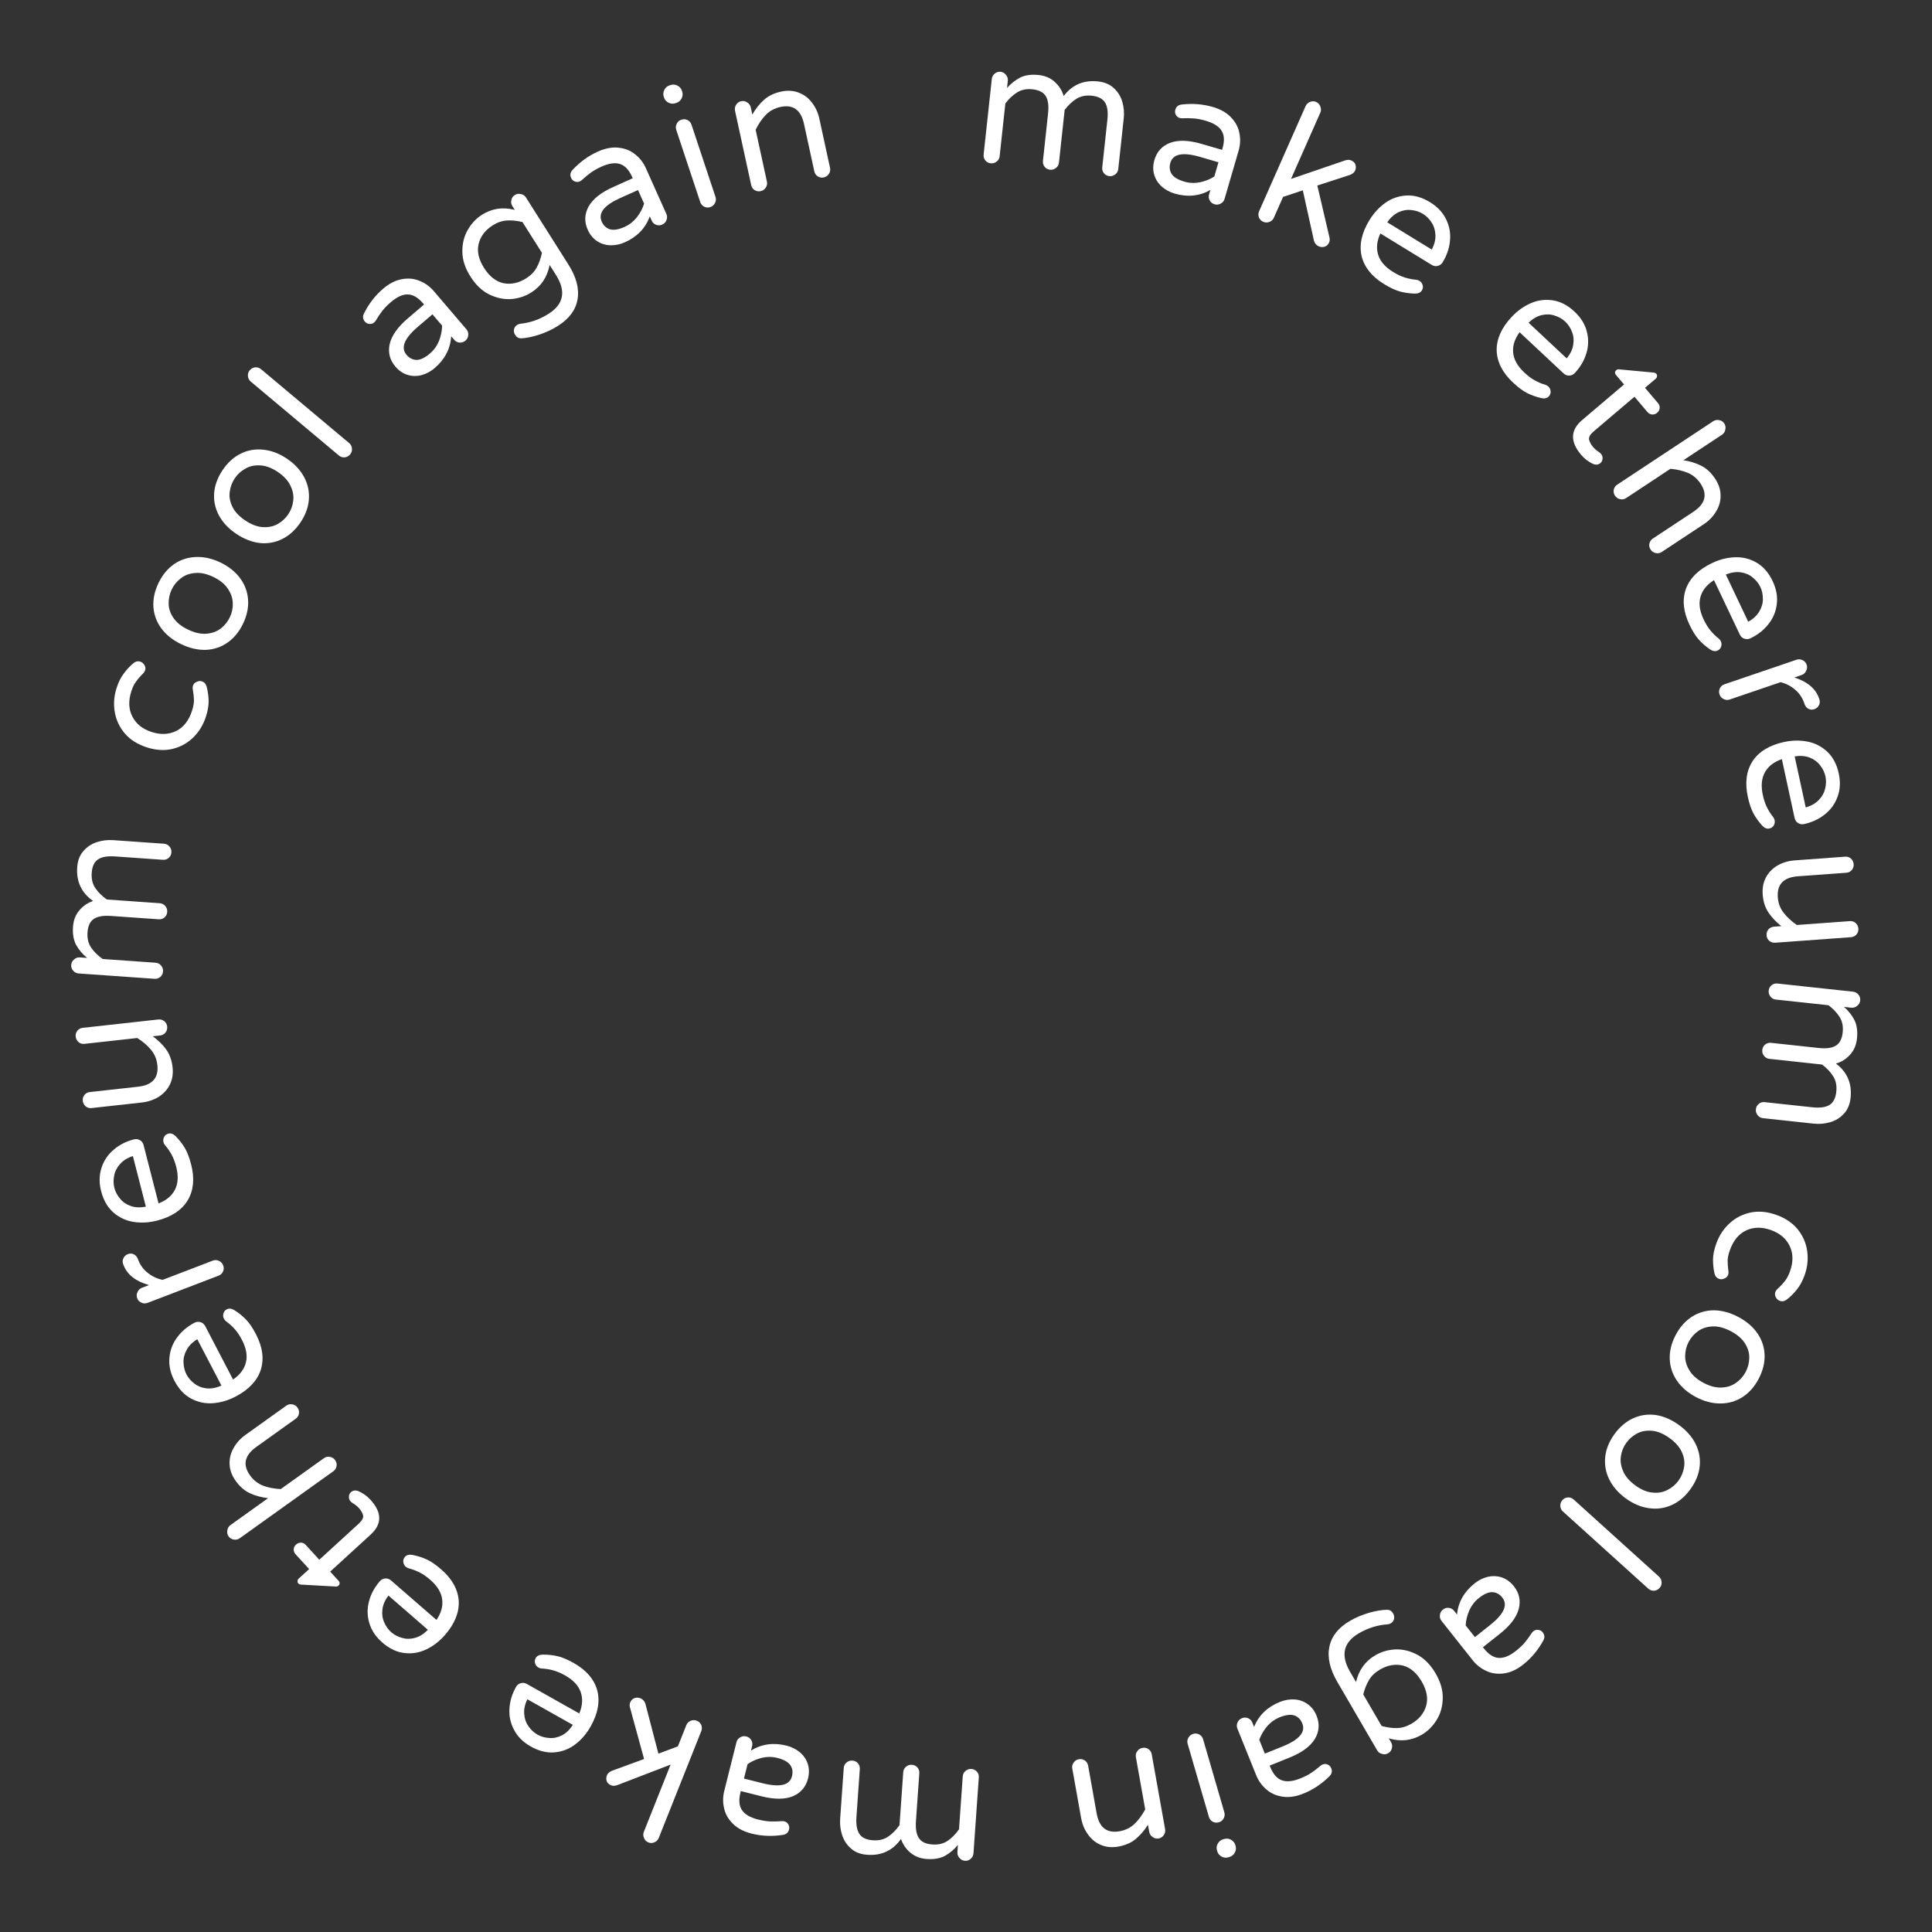 <svg width="300" height="300" viewBox="0 0 300 300" fill="none" xmlns="http://www.w3.org/2000/svg">
<rect x="0" y="0" width="300" height="300" fill="#333333" stroke="none"/>
<path d="M153.835 25.358C153.489 25.321 153.21 25.171 152.999 24.908C152.788 24.646 152.701 24.342 152.738 23.995L154.005 12.272C154.042 11.926 154.192 11.647 154.454 11.436C154.719 11.207 155.024 11.111 155.37 11.148C155.716 11.185 155.994 11.344 156.203 11.625C156.433 11.889 156.529 12.195 156.491 12.541L156.37 13.661C156.959 12.988 157.634 12.452 158.396 12.056C159.176 11.661 160.14 11.525 161.287 11.649C162.308 11.759 163.153 12.127 163.822 12.752C164.492 13.377 164.939 14.098 165.164 14.915C166.497 13.161 168.274 12.404 170.497 12.644C171.517 12.754 172.336 13.101 172.955 13.684C173.593 14.268 174.032 14.979 174.273 15.816C174.514 16.653 174.588 17.509 174.493 18.384L173.643 26.254C173.606 26.6 173.447 26.878 173.166 27.087C172.904 27.298 172.6 27.385 172.253 27.348C171.907 27.31 171.629 27.16 171.417 26.898C171.206 26.636 171.119 26.331 171.157 25.985L171.954 18.607C172.082 17.423 171.965 16.535 171.605 15.943C171.247 15.333 170.558 14.973 169.538 14.863C168.609 14.762 167.808 14.925 167.136 15.349C166.483 15.758 165.878 16.329 165.32 17.061L164.434 25.259C164.397 25.605 164.238 25.883 163.957 26.092C163.695 26.303 163.39 26.39 163.044 26.353C162.698 26.316 162.419 26.166 162.208 25.903C161.997 25.641 161.91 25.336 161.947 24.99L162.744 17.612C162.872 16.428 162.756 15.54 162.396 14.948C162.038 14.338 161.349 13.978 160.329 13.868C159.4 13.767 158.599 13.93 157.926 14.355C157.274 14.763 156.669 15.334 156.111 16.066L155.225 24.264C155.188 24.61 155.029 24.888 154.748 25.097C154.486 25.308 154.181 25.395 153.835 25.358Z" fill="white"/>
<path d="M182.403 30.059C181.629 29.833 180.954 29.465 180.378 28.953C179.819 28.447 179.433 27.838 179.221 27.127C179.013 26.399 179.024 25.639 179.255 24.847C179.634 23.545 180.447 22.656 181.693 22.179C182.956 21.707 184.582 21.761 186.57 22.34L189.763 23.27L189.824 23.059C190.163 21.898 190.116 20.978 189.684 20.299C189.27 19.625 188.455 19.111 187.242 18.757C186.573 18.562 185.96 18.441 185.401 18.393C184.86 18.349 184.242 18.341 183.547 18.368C183.396 18.362 183.277 18.346 183.189 18.321C182.925 18.244 182.725 18.081 182.587 17.831C182.45 17.581 182.423 17.315 182.505 17.034C182.643 16.558 182.969 16.291 183.483 16.231C185.163 16.033 186.777 16.16 188.325 16.61C189.539 16.964 190.487 17.508 191.171 18.241C191.872 18.98 192.3 19.801 192.457 20.706C192.636 21.598 192.592 22.501 192.326 23.416L190.15 30.884C190.053 31.218 189.848 31.464 189.535 31.621C189.239 31.783 188.925 31.815 188.59 31.718C188.256 31.62 188.008 31.424 187.846 31.129C187.684 30.833 187.651 30.519 187.749 30.184L187.949 29.498C186.257 30.456 184.409 30.643 182.403 30.059ZM183.916 28.209C184.69 28.434 185.491 28.467 186.32 28.308C187.154 28.131 187.899 27.833 188.556 27.413L189.202 25.197L186.325 24.359C183.669 23.585 182.138 23.893 181.733 25.283C181.549 25.916 181.611 26.488 181.921 26.998C182.248 27.513 182.913 27.917 183.916 28.209Z" fill="white"/>
<path d="M196.144 34.435C195.826 34.294 195.606 34.067 195.484 33.752C195.363 33.438 195.372 33.122 195.513 32.803L202.728 16.489C202.869 16.171 203.096 15.951 203.41 15.829C203.732 15.691 204.052 15.692 204.37 15.833C204.689 15.974 204.905 16.21 205.019 16.541C205.157 16.863 205.156 17.183 205.015 17.501L200.469 27.782L208.897 24.898C209.245 24.791 209.544 24.793 209.796 24.904C210.181 25.075 210.409 25.306 210.481 25.598C210.569 25.897 210.546 26.198 210.413 26.5C210.287 26.785 210.018 27.006 209.607 27.165L204.553 28.807L206.435 36.852C206.507 37.144 206.49 37.408 206.387 37.642C206.238 37.977 206.011 38.197 205.704 38.302C205.397 38.407 205.076 38.385 204.741 38.237C204.573 38.163 204.424 38.047 204.294 37.889C204.163 37.731 204.073 37.551 204.022 37.348L202.3 29.554L199.235 30.572L197.801 33.815C197.66 34.134 197.424 34.35 197.093 34.464C196.779 34.585 196.462 34.576 196.144 34.435Z" fill="white"/>
<path d="M214.912 44.109C213.006 42.941 211.844 41.488 211.427 39.749C211.035 38.004 211.442 36.148 212.648 34.179C213.327 33.07 214.158 32.171 215.138 31.482C216.119 30.794 217.208 30.419 218.406 30.358C219.604 30.296 220.82 30.644 222.054 31.4C223.211 32.109 224.043 32.995 224.552 34.059C225.07 35.107 225.27 36.218 225.152 37.392C225.044 38.551 224.665 39.661 224.014 40.724C223.832 41.021 223.577 41.209 223.249 41.287C222.937 41.376 222.617 41.319 222.289 41.118L214.344 36.25C213.799 37.42 213.684 38.521 213.998 39.551C214.312 40.582 215.086 41.475 216.32 42.232C216.977 42.634 217.585 42.921 218.146 43.092C218.723 43.274 219.317 43.391 219.93 43.444C220.093 43.458 220.253 43.513 220.409 43.608C220.659 43.762 220.825 43.981 220.907 44.268C220.989 44.555 220.949 44.831 220.786 45.097C220.576 45.441 220.195 45.605 219.646 45.591C218.826 45.561 218.066 45.45 217.367 45.258C216.668 45.066 215.85 44.683 214.912 44.109ZM222.321 38.752C222.743 37.958 222.932 37.193 222.889 36.457C222.861 35.73 222.661 35.092 222.289 34.542C221.927 33.976 221.48 33.53 220.949 33.205C220.418 32.879 219.818 32.684 219.149 32.618C218.49 32.536 217.83 32.648 217.17 32.953C216.511 33.258 215.923 33.779 215.407 34.516L222.321 38.752Z" fill="white"/>
<path d="M234.941 59.405C233.308 57.877 232.463 56.22 232.403 54.433C232.37 52.645 233.142 50.908 234.72 49.222C235.609 48.272 236.603 47.559 237.702 47.081C238.801 46.604 239.943 46.456 241.129 46.637C242.315 46.819 243.436 47.404 244.493 48.393C245.483 49.319 246.12 50.355 246.405 51.499C246.701 52.63 246.674 53.759 246.322 54.885C245.983 55.999 245.388 57.01 244.537 57.92C244.299 58.174 244.011 58.307 243.675 58.318C243.351 58.342 243.049 58.222 242.768 57.959L235.965 51.592C235.196 52.629 234.861 53.684 234.961 54.756C235.062 55.829 235.641 56.86 236.697 57.849C237.259 58.375 237.798 58.779 238.313 59.06C238.841 59.353 239.4 59.587 239.989 59.762C240.146 59.809 240.291 59.895 240.425 60.02C240.639 60.221 240.758 60.469 240.781 60.767C240.803 61.064 240.708 61.327 240.496 61.554C240.22 61.849 239.815 61.933 239.279 61.808C238.482 61.614 237.76 61.353 237.114 61.025C236.468 60.696 235.743 60.156 234.941 59.405ZM243.275 55.648C243.848 54.955 244.188 54.243 244.293 53.514C244.412 52.797 244.345 52.131 244.091 51.517C243.85 50.89 243.502 50.364 243.047 49.938C242.592 49.512 242.044 49.2 241.402 49.001C240.773 48.788 240.104 48.765 239.397 48.931C238.689 49.097 238.008 49.489 237.355 50.107L243.275 55.648Z" fill="white"/>
<path d="M245.518 70.622C243.786 68.582 243.843 66.78 245.687 65.214L252.182 59.7L250.919 58.212C250.824 58.101 250.776 57.973 250.775 57.83C250.8 57.689 250.868 57.571 250.98 57.476C251.119 57.358 251.291 57.32 251.496 57.362L256.702 57.846C256.934 57.865 257.098 57.931 257.193 58.042C257.288 58.154 257.323 58.281 257.298 58.422C257.286 58.577 257.223 58.701 257.112 58.796L255.435 60.219L257.446 62.587C257.647 62.825 257.736 63.085 257.713 63.37C257.69 63.654 257.56 63.897 257.322 64.098C257.099 64.288 256.838 64.377 256.54 64.366C256.256 64.342 256.013 64.212 255.811 63.975L253.801 61.607L247.473 66.979C246.928 67.441 246.686 67.864 246.746 68.245C246.831 68.629 247.04 69.017 247.372 69.408C247.609 69.688 247.888 69.931 248.209 70.14C248.271 70.184 248.332 70.228 248.393 70.272C248.467 70.33 248.545 70.407 248.628 70.505C248.794 70.701 248.865 70.941 248.842 71.225C248.833 71.497 248.723 71.722 248.514 71.9C248.193 72.173 247.812 72.22 247.371 72.041C246.657 71.709 246.04 71.236 245.518 70.622Z" fill="white"/>
<path d="M250.773 76.97C250.581 76.68 250.519 76.369 250.586 76.039C250.653 75.709 250.832 75.448 251.123 75.256L266.005 65.421C266.295 65.229 266.606 65.167 266.936 65.234C267.281 65.292 267.55 65.466 267.742 65.756C267.934 66.046 267.988 66.362 267.906 66.702C267.848 67.047 267.674 67.316 267.384 67.508L261.399 71.463C262.425 71.62 263.351 71.908 264.178 72.328C265.005 72.748 265.721 73.417 266.327 74.334C266.883 75.175 267.164 76.032 267.171 76.906C267.188 77.796 266.958 78.629 266.482 79.404C266.017 80.195 265.371 80.863 264.545 81.409L258.033 85.713C257.743 85.905 257.427 85.959 257.087 85.877C256.757 85.809 256.496 85.63 256.304 85.34C256.112 85.049 256.05 84.739 256.117 84.409C256.185 84.079 256.364 83.818 256.654 83.626L262.937 79.474C264.802 78.241 265.179 76.784 264.068 75.103C263.563 74.338 262.909 73.782 262.108 73.433C261.316 73.099 260.407 72.887 259.381 72.797L252.502 77.343C252.211 77.535 251.896 77.59 251.556 77.507C251.226 77.439 250.965 77.26 250.773 76.97Z" fill="white"/>
<path d="M262.33 96.978C261.372 94.959 261.194 93.106 261.794 91.422C262.419 89.747 263.775 88.415 265.861 87.425C267.037 86.868 268.223 86.569 269.421 86.528C270.618 86.488 271.735 86.769 272.772 87.373C273.809 87.976 274.637 88.932 275.257 90.24C275.838 91.465 276.051 92.662 275.895 93.831C275.756 94.992 275.317 96.032 274.576 96.951C273.852 97.862 272.927 98.585 271.802 99.118C271.487 99.268 271.171 99.286 270.854 99.172C270.544 99.076 270.307 98.854 270.142 98.506L266.15 90.087C265.054 90.769 264.356 91.627 264.055 92.662C263.755 93.697 263.915 94.868 264.535 96.176C264.865 96.871 265.218 97.444 265.594 97.895C265.977 98.362 266.411 98.785 266.895 99.164C267.024 99.265 267.128 99.398 267.206 99.564C267.332 99.829 267.351 100.104 267.263 100.389C267.175 100.674 266.99 100.883 266.709 101.016C266.345 101.189 265.936 101.119 265.484 100.806C264.813 100.333 264.238 99.826 263.757 99.283C263.277 98.74 262.801 97.972 262.33 96.978ZM271.462 96.542C272.25 96.108 272.826 95.57 273.192 94.93C273.566 94.307 273.747 93.663 273.737 92.999C273.742 92.327 273.612 91.71 273.345 91.147C273.078 90.584 272.682 90.092 272.158 89.671C271.651 89.243 271.038 88.976 270.319 88.871C269.6 88.766 268.823 88.88 267.988 89.216L271.462 96.542Z" fill="white"/>
<path d="M267.006 107.824C266.894 107.495 266.912 107.179 267.061 106.876C267.209 106.574 267.448 106.367 267.778 106.254L278.939 102.451C279.269 102.338 279.585 102.357 279.887 102.505C280.207 102.648 280.423 102.884 280.535 103.214C280.647 103.543 280.62 103.862 280.454 104.17C280.312 104.49 280.075 104.706 279.746 104.818L278.627 105.199C280.671 105.858 281.951 106.942 282.465 108.451L282.509 108.581C282.621 108.91 282.6 109.218 282.446 109.503C282.297 109.805 282.058 110.012 281.728 110.124C281.399 110.237 281.092 110.216 280.807 110.061C280.522 109.907 280.32 109.656 280.202 109.309L280.158 109.179C279.874 108.346 279.406 107.654 278.753 107.102C278.118 106.544 277.365 106.152 276.494 105.927L268.585 108.622C268.255 108.734 267.936 108.707 267.628 108.541C267.326 108.393 267.119 108.154 267.006 107.824Z" fill="white"/>
<path d="M271.399 123.722C270.926 121.537 271.174 119.693 272.142 118.19C273.131 116.701 274.755 115.712 277.011 115.223C278.283 114.947 279.506 114.926 280.681 115.159C281.857 115.392 282.881 115.92 283.753 116.744C284.625 117.567 285.214 118.686 285.52 120.101C285.808 121.426 285.742 122.64 285.325 123.743C284.926 124.842 284.261 125.755 283.331 126.481C282.419 127.204 281.354 127.697 280.136 127.961C279.796 128.034 279.484 127.98 279.201 127.798C278.921 127.633 278.741 127.363 278.659 126.987L276.687 117.88C275.464 118.295 274.589 118.972 274.061 119.911C273.534 120.851 273.423 122.028 273.729 123.443C273.892 124.195 274.106 124.833 274.369 125.357C274.636 125.899 274.963 126.41 275.348 126.889C275.45 127.016 275.521 127.17 275.56 127.349C275.622 127.635 275.578 127.907 275.427 128.165C275.277 128.423 275.049 128.584 274.745 128.65C274.351 128.736 273.969 128.575 273.6 128.167C273.054 127.554 272.61 126.929 272.265 126.291C271.921 125.653 271.632 124.797 271.399 123.722ZM280.391 125.374C281.257 125.13 281.941 124.739 282.443 124.199C282.948 123.677 283.271 123.091 283.412 122.442C283.571 121.789 283.584 121.158 283.452 120.549C283.32 119.94 283.047 119.371 282.632 118.842C282.236 118.31 281.699 117.91 281.023 117.644C280.347 117.378 279.564 117.313 278.675 117.45L280.391 125.374Z" fill="white"/>
<path d="M273.71 138.894C273.637 137.889 273.81 136.994 274.23 136.21C274.652 135.444 275.26 134.831 276.053 134.368C276.847 133.925 277.738 133.667 278.725 133.595L286.51 133.026C286.857 133.001 287.158 133.098 287.413 133.318C287.669 133.557 287.81 133.85 287.835 134.197C287.861 134.544 287.763 134.845 287.543 135.1C287.323 135.355 287.039 135.495 286.692 135.521L279.181 136.069C276.951 136.232 275.91 137.319 276.057 139.329C276.123 140.243 276.42 141.038 276.948 141.716C277.476 142.413 278.166 143.051 279.017 143.632L287.241 143.032C287.588 143.006 287.889 143.104 288.144 143.324C288.4 143.562 288.541 143.855 288.566 144.203C288.592 144.55 288.494 144.851 288.274 145.106C288.054 145.361 287.77 145.501 287.423 145.526L275.663 146.385C275.315 146.411 275.005 146.314 274.732 146.095C274.477 145.875 274.337 145.591 274.312 145.244C274.286 144.896 274.383 144.586 274.602 144.313C274.84 144.057 275.133 143.916 275.48 143.891L276.604 143.809C275.786 143.17 275.119 142.466 274.604 141.695C274.088 140.924 273.79 139.99 273.71 138.894Z" fill="white"/>
<path d="M274.642 153.819C274.679 153.473 274.829 153.194 275.092 152.983C275.354 152.771 275.658 152.684 276.004 152.722L287.728 153.987C288.074 154.025 288.353 154.175 288.564 154.437C288.793 154.701 288.889 155.007 288.852 155.353C288.815 155.699 288.656 155.977 288.375 156.186C288.111 156.416 287.805 156.512 287.459 156.474L286.339 156.353C287.013 156.942 287.548 157.617 287.945 158.379C288.34 159.159 288.475 160.123 288.351 161.27C288.241 162.291 287.874 163.135 287.248 163.805C286.623 164.475 285.902 164.922 285.085 165.147C286.84 166.48 287.597 168.257 287.357 170.48C287.247 171.5 286.901 172.319 286.318 172.938C285.733 173.576 285.022 174.015 284.185 174.256C283.348 174.498 282.492 174.571 281.618 174.477L273.747 173.627C273.401 173.59 273.124 173.431 272.914 173.15C272.703 172.888 272.616 172.583 272.653 172.237C272.691 171.891 272.841 171.612 273.103 171.401C273.366 171.19 273.67 171.103 274.016 171.14L281.394 171.937C282.578 172.065 283.466 171.949 284.058 171.589C284.668 171.231 285.028 170.541 285.138 169.521C285.239 168.592 285.076 167.791 284.651 167.119C284.243 166.466 283.672 165.861 282.94 165.303L274.742 164.418C274.396 164.38 274.118 164.221 273.909 163.941C273.697 163.678 273.61 163.374 273.648 163.028C273.685 162.682 273.835 162.403 274.097 162.192C274.36 161.981 274.664 161.894 275.01 161.931L282.389 162.728C283.573 162.855 284.461 162.739 285.052 162.379C285.662 162.021 286.023 161.332 286.133 160.312C286.233 159.383 286.071 158.582 285.646 157.91C285.237 157.257 284.666 156.652 283.934 156.094L275.736 155.209C275.39 155.171 275.112 155.012 274.903 154.732C274.692 154.469 274.605 154.165 274.642 153.819Z" fill="white"/>
<path d="M266.51 193.079C266.959 191.838 267.649 190.792 268.581 189.941C269.513 189.089 270.611 188.532 271.875 188.269C273.134 188.022 274.461 188.152 275.856 188.657C277.252 189.162 278.354 189.912 279.164 190.907C279.967 191.918 280.454 193.049 280.625 194.3C280.796 195.551 280.657 196.796 280.208 198.037C279.877 198.95 279.473 199.69 278.995 200.258C278.527 200.849 278.01 201.363 277.442 201.8C277.094 202.064 276.73 202.127 276.351 201.99C276.092 201.896 275.888 201.706 275.739 201.418C275.601 201.154 275.579 200.892 275.672 200.634C275.741 200.444 275.861 200.273 276.033 200.121C276.532 199.659 276.916 199.242 277.187 198.873C277.468 198.526 277.718 198.051 277.936 197.448C278.472 195.967 278.462 194.648 277.907 193.492C277.368 192.342 276.401 191.514 275.005 191.009C273.609 190.504 272.328 190.518 271.161 191.05C270.011 191.589 269.168 192.599 268.632 194.081C268.413 194.684 268.293 195.205 268.27 195.645C268.258 196.109 268.296 196.678 268.383 197.352C268.418 197.579 268.401 197.787 268.332 197.977C268.239 198.235 268.046 198.419 267.753 198.527C267.471 198.659 267.201 198.678 266.943 198.585C266.564 198.448 266.325 198.166 266.225 197.741C266.069 197.041 265.992 196.312 265.994 195.552C266.007 194.817 266.179 193.992 266.51 193.079Z" fill="white"/>
<path d="M260.19 207.321C260.848 206.072 261.692 205.119 262.722 204.46C263.752 203.802 264.891 203.469 266.137 203.463C267.39 203.481 268.649 203.823 269.914 204.489C271.179 205.155 272.165 205.996 272.873 207.01C273.589 208.05 273.967 209.181 274.006 210.403C274.046 211.625 273.737 212.861 273.08 214.109C272.431 215.341 271.591 216.287 270.561 216.945C269.531 217.604 268.384 217.932 267.122 217.93C265.876 217.936 264.621 217.607 263.356 216.941C262.092 216.275 261.101 215.422 260.386 214.382C259.686 213.351 259.317 212.224 259.277 211.002C259.237 209.78 259.542 208.553 260.19 207.321ZM262.209 208.384C261.859 209.049 261.68 209.762 261.672 210.524C261.656 211.302 261.877 212.061 262.337 212.8C262.788 213.556 263.525 214.202 264.546 214.74C265.551 215.27 266.493 215.507 267.371 215.452C268.241 215.413 268.984 215.162 269.6 214.699C270.224 214.262 270.711 213.711 271.061 213.046C271.42 212.365 271.607 211.635 271.624 210.857C271.648 210.103 271.43 209.357 270.97 208.618C270.51 207.879 269.778 207.244 268.773 206.715C267.751 206.177 266.806 205.928 265.936 205.967C265.066 206.006 264.32 206.244 263.696 206.682C263.063 207.135 262.568 207.703 262.209 208.384Z" fill="white"/>
<path d="M250.7 222.683C251.531 221.543 252.505 220.722 253.62 220.22C254.734 219.718 255.909 219.554 257.143 219.728C258.38 219.928 259.577 220.449 260.731 221.291C261.886 222.134 262.74 223.108 263.293 224.215C263.851 225.347 264.061 226.521 263.923 227.736C263.785 228.951 263.3 230.129 262.469 231.268C261.648 232.394 260.68 233.207 259.566 233.709C258.451 234.212 257.269 234.37 256.02 234.185C254.787 234.011 253.592 233.503 252.438 232.661C251.283 231.818 250.427 230.831 249.869 229.698C249.327 228.577 249.124 227.408 249.262 226.193C249.4 224.978 249.879 223.808 250.7 222.683ZM252.543 224.028C252.1 224.635 251.82 225.315 251.701 226.068C251.572 226.835 251.682 227.618 252.029 228.416C252.366 229.229 253.001 229.976 253.934 230.656C254.852 231.326 255.749 231.697 256.626 231.769C257.492 231.857 258.264 231.716 258.94 231.348C259.621 231.006 260.183 230.531 260.626 229.924C261.079 229.302 261.371 228.608 261.5 227.84C261.633 227.098 261.526 226.328 261.178 225.53C260.83 224.731 260.197 223.998 259.279 223.328C258.347 222.648 257.447 222.264 256.581 222.176C255.715 222.089 254.942 222.217 254.261 222.559C253.569 222.916 252.997 223.406 252.543 224.028Z" fill="white"/>
<path d="M242.614 232.934C242.848 232.676 243.132 232.538 243.469 232.521C243.805 232.504 244.103 232.612 244.361 232.846L257.595 244.807C257.853 245.04 257.991 245.325 258.008 245.662C258.038 246.011 257.937 246.314 257.704 246.572C257.458 246.844 257.167 246.989 256.83 247.006C256.494 247.023 256.19 246.908 255.918 246.663L242.684 234.701C242.426 234.468 242.294 234.176 242.289 233.826C242.272 233.49 242.381 233.192 242.614 232.934Z" fill="white"/>
<path d="M228.994 245.851C229.627 245.35 230.318 245.013 231.069 244.839C231.805 244.677 232.524 244.715 233.227 244.953C233.941 245.205 234.554 245.655 235.066 246.301C235.908 247.364 236.163 248.542 235.83 249.834C235.483 251.137 234.498 252.431 232.875 253.717L230.267 255.781L230.404 255.954C231.155 256.902 231.932 257.397 232.736 257.438C233.526 257.49 234.416 257.124 235.407 256.339C235.953 255.907 236.407 255.477 236.77 255.05C237.118 254.633 237.483 254.134 237.864 253.553C237.956 253.433 238.038 253.344 238.11 253.288C238.325 253.117 238.574 253.048 238.858 253.081C239.141 253.114 239.373 253.245 239.555 253.475C239.862 253.863 239.892 254.284 239.643 254.737C238.832 256.222 237.794 257.464 236.53 258.465C235.539 259.25 234.546 259.709 233.553 259.841C232.545 259.985 231.627 259.859 230.799 259.463C229.968 259.092 229.257 258.534 228.665 257.787L223.836 251.689C223.62 251.416 223.538 251.106 223.592 250.76C223.63 250.426 223.786 250.15 224.059 249.934C224.332 249.718 224.636 249.629 224.971 249.668C225.305 249.707 225.581 249.863 225.797 250.136L226.24 250.696C226.439 248.763 227.357 247.147 228.994 245.851ZM229.627 248.155C228.995 248.655 228.504 249.289 228.154 250.058C227.815 250.84 227.627 251.62 227.588 252.399L229.022 254.209L231.37 252.349C233.54 250.631 234.175 249.204 233.276 248.07C232.867 247.552 232.364 247.272 231.769 247.229C231.16 247.198 230.446 247.506 229.627 248.155Z" fill="white"/>
<path d="M209.617 251.69C210.535 251.155 211.531 250.735 212.603 250.428C213.676 250.122 214.615 249.968 215.419 249.966C215.806 249.974 216.11 250.168 216.331 250.549C216.478 250.802 216.525 251.082 216.47 251.39C216.391 251.69 216.217 251.919 215.948 252.076C215.821 252.149 215.66 252.201 215.465 252.229C213.911 252.328 212.429 252.788 211.02 253.608C208.597 255.019 208.136 257.014 209.639 259.596L210.565 261.187C210.989 259.329 211.993 257.939 213.577 257.018C214.511 256.474 215.555 256.173 216.709 256.116C217.857 256.084 218.983 256.362 220.088 256.949C221.202 257.551 222.146 258.517 222.92 259.848C223.695 261.178 224.064 262.468 224.028 263.719C224.002 264.985 223.687 266.101 223.084 267.067C222.473 268.059 221.701 268.826 220.767 269.37C219.183 270.292 217.479 270.478 215.654 269.929L215.999 270.523C216.174 270.824 216.219 271.137 216.133 271.463C216.056 271.804 215.867 272.063 215.566 272.238C215.265 272.413 214.948 272.45 214.613 272.348C214.271 272.271 214.013 272.082 213.838 271.781L207.657 261.163C206.496 259.167 206.084 257.35 206.424 255.711C206.763 254.072 207.827 252.731 209.617 251.69ZM214.273 259.252C213.529 259.685 212.963 260.226 212.578 260.875C212.192 261.523 211.895 262.269 211.685 263.111L214.534 268.005C215.37 268.239 216.165 268.349 216.919 268.334C217.674 268.319 218.423 268.094 219.168 267.661C220.355 266.97 221.117 266.039 221.453 264.868C221.783 263.722 221.551 262.468 220.759 261.106C219.966 259.744 218.985 258.915 217.817 258.62C216.642 258.35 215.461 258.561 214.273 259.252Z" fill="white"/>
<path d="M198.739 264.274C199.486 263.973 200.245 263.845 201.014 263.89C201.766 263.942 202.446 264.182 203.052 264.609C203.666 265.053 204.127 265.658 204.436 266.422C204.943 267.68 204.854 268.881 204.17 270.026C203.469 271.179 202.158 272.142 200.238 272.916L197.154 274.16L197.236 274.364C197.688 275.486 198.294 276.18 199.054 276.447C199.796 276.72 200.754 276.62 201.927 276.147C202.572 275.887 203.13 275.603 203.598 275.295C204.05 274.995 204.541 274.619 205.07 274.168C205.192 274.08 205.296 274.018 205.381 273.984C205.636 273.881 205.894 273.885 206.157 273.997C206.419 274.108 206.605 274.3 206.715 274.572C206.9 275.031 206.809 275.443 206.443 275.808C205.245 277.002 203.898 277.901 202.403 278.504C201.23 278.977 200.149 279.137 199.158 278.983C198.15 278.836 197.305 278.456 196.623 277.842C195.931 277.252 195.406 276.515 195.05 275.631L192.141 268.417C192.01 268.094 192.02 267.774 192.169 267.457C192.3 267.147 192.528 266.927 192.851 266.797C193.173 266.667 193.49 266.668 193.8 266.8C194.11 266.931 194.33 267.159 194.46 267.482L194.728 268.144C195.464 266.346 196.801 265.056 198.739 264.274ZM198.694 266.663C197.947 266.965 197.296 267.434 196.743 268.072C196.197 268.727 195.796 269.422 195.54 270.158L196.403 272.299L199.182 271.179C201.748 270.144 202.76 268.955 202.219 267.613C201.972 267.001 201.569 266.59 201.011 266.381C200.435 266.178 199.663 266.272 198.694 266.663Z" fill="white"/>
<path d="M190.088 285.558C190.458 285.45 190.813 285.49 191.154 285.677C191.494 285.864 191.718 286.143 191.826 286.512L191.857 286.618C191.964 286.987 191.924 287.342 191.737 287.683C191.55 288.024 191.271 288.248 190.902 288.355L190.744 288.401C190.374 288.509 190.019 288.469 189.678 288.282C189.338 288.094 189.114 287.816 189.006 287.447L188.975 287.341C188.868 286.972 188.908 286.616 189.095 286.276C189.282 285.935 189.561 285.711 189.93 285.604L190.088 285.558ZM185.285 269.236C185.62 269.138 185.934 269.171 186.23 269.333C186.525 269.495 186.721 269.744 186.818 270.078L190.111 281.401C190.208 281.735 190.175 282.05 190.013 282.345C189.856 282.658 189.61 282.863 189.276 282.96C188.924 283.062 188.6 283.032 188.305 282.87C188.01 282.708 187.811 282.451 187.709 282.099L184.417 270.776C184.319 270.442 184.361 270.125 184.541 269.824C184.703 269.529 184.951 269.333 185.285 269.236Z" fill="white"/>
<path d="M177.405 271.407C177.748 271.345 178.058 271.411 178.334 271.604C178.61 271.796 178.779 272.064 178.84 272.407L180.914 284.014C180.976 284.357 180.91 284.667 180.717 284.943C180.528 285.238 180.262 285.415 179.919 285.477C179.576 285.538 179.265 285.463 178.986 285.252C178.691 285.063 178.513 284.797 178.452 284.454L178.254 283.345C177.704 284.225 177.072 284.961 176.359 285.554C175.646 286.147 174.748 286.54 173.666 286.733C172.674 286.911 171.775 286.829 170.97 286.489C170.146 286.152 169.473 285.612 168.949 284.868C168.407 284.127 168.049 283.27 167.875 282.295L166.502 274.611C166.441 274.268 166.516 273.957 166.726 273.678C166.919 273.401 167.187 273.232 167.529 273.171C167.872 273.11 168.182 273.176 168.458 273.368C168.734 273.561 168.903 273.828 168.965 274.171L170.289 281.585C170.682 283.786 171.871 284.709 173.855 284.354C174.757 284.193 175.527 283.814 176.165 283.216C176.784 282.621 177.339 281.87 177.828 280.964L176.378 272.847C176.317 272.504 176.392 272.193 176.602 271.913C176.795 271.637 177.063 271.468 177.405 271.407Z" fill="white"/>
<path d="M150.844 274.685C151.191 274.71 151.475 274.849 151.696 275.103C151.917 275.358 152.015 275.659 151.99 276.006L151.162 287.768C151.137 288.116 150.998 288.4 150.743 288.62C150.488 288.86 150.186 288.967 149.839 288.943C149.492 288.918 149.208 288.769 148.989 288.497C148.749 288.241 148.642 287.94 148.667 287.592L148.746 286.468C148.182 287.163 147.528 287.723 146.781 288.148C146.017 288.572 145.059 288.743 143.907 288.662C142.883 288.59 142.025 288.254 141.333 287.654C140.64 287.054 140.166 286.351 139.911 285.543C138.645 287.345 136.897 288.168 134.667 288.011C133.644 287.939 132.812 287.623 132.171 287.064C131.513 286.503 131.047 285.809 130.775 284.982C130.503 284.154 130.397 283.302 130.459 282.424L131.016 274.528C131.04 274.181 131.189 273.897 131.461 273.678C131.716 273.457 132.017 273.359 132.364 273.383C132.711 273.407 132.995 273.547 133.216 273.801C133.437 274.056 133.535 274.356 133.511 274.704L132.989 282.107C132.905 283.295 133.054 284.178 133.436 284.756C133.817 285.352 134.519 285.686 135.542 285.758C136.474 285.824 137.269 285.632 137.925 285.182C138.562 284.75 139.145 284.157 139.676 283.404L140.256 275.179C140.28 274.832 140.429 274.548 140.701 274.329C140.956 274.108 141.256 274.01 141.604 274.034C141.951 274.059 142.235 274.198 142.456 274.452C142.677 274.707 142.775 275.008 142.751 275.355L142.229 282.758C142.145 283.946 142.294 284.829 142.676 285.407C143.056 286.003 143.759 286.337 144.782 286.409C145.714 286.475 146.509 286.283 147.165 285.833C147.801 285.401 148.385 284.808 148.916 284.055L149.495 275.83C149.52 275.483 149.668 275.199 149.941 274.98C150.195 274.759 150.496 274.661 150.844 274.685Z" fill="white"/>
<path d="M122.131 271.06C122.913 271.256 123.601 271.599 124.196 272.088C124.774 272.573 125.182 273.166 125.422 273.869C125.657 274.589 125.674 275.349 125.474 276.149C125.144 277.464 124.366 278.383 123.139 278.907C121.894 279.426 120.267 279.434 118.259 278.93L115.033 278.121L114.979 278.335C114.685 279.508 114.767 280.426 115.224 281.088C115.664 281.746 116.497 282.229 117.723 282.536C118.398 282.706 119.016 282.804 119.576 282.831C120.118 282.854 120.736 282.838 121.429 282.786C121.58 282.786 121.7 282.797 121.789 282.819C122.056 282.886 122.262 283.042 122.409 283.286C122.555 283.531 122.593 283.795 122.522 284.08C122.401 284.559 122.086 284.839 121.575 284.919C119.903 285.18 118.286 285.114 116.722 284.722C115.495 284.415 114.527 283.908 113.816 283.2C113.088 282.489 112.628 281.684 112.438 280.786C112.225 279.902 112.235 278.997 112.466 278.073L114.358 270.528C114.443 270.19 114.638 269.937 114.945 269.769C115.234 269.595 115.547 269.551 115.885 269.636C116.223 269.72 116.478 269.907 116.651 270.196C116.825 270.485 116.869 270.799 116.784 271.136L116.61 271.83C118.264 270.808 120.104 270.552 122.131 271.06ZM120.689 272.966C119.907 272.769 119.105 272.767 118.283 272.957C117.456 273.166 116.722 273.492 116.082 273.936L115.521 276.175L118.427 276.904C121.111 277.577 122.629 277.211 122.981 275.807C123.141 275.167 123.057 274.598 122.728 274.1C122.382 273.598 121.702 273.22 120.689 272.966Z" fill="white"/>
<path d="M108.205 267.196C108.528 267.325 108.756 267.544 108.89 267.853C109.023 268.163 109.025 268.479 108.896 268.803L102.299 285.376C102.17 285.699 101.951 285.928 101.641 286.061C101.325 286.211 101.005 286.222 100.682 286.093C100.358 285.964 100.133 285.737 100.007 285.41C99.857 285.094 99.846 284.774 99.975 284.451L104.133 274.006L95.818 277.205C95.475 277.325 95.175 277.334 94.92 277.232C94.528 277.076 94.292 276.854 94.21 276.564C94.11 276.269 94.122 275.967 94.244 275.661C94.359 275.372 94.619 275.14 95.023 274.966L100.012 273.135L97.83 265.166C97.748 264.877 97.754 264.613 97.849 264.375C97.984 264.035 98.204 263.806 98.506 263.69C98.809 263.574 99.13 263.584 99.471 263.719C99.641 263.787 99.794 263.897 99.931 264.05C100.067 264.203 100.164 264.38 100.223 264.58L102.236 272.305L105.261 271.172L106.572 267.877C106.701 267.554 106.929 267.329 107.255 267.203C107.565 267.069 107.881 267.067 108.205 267.196Z" fill="white"/>
<path d="M89.089 258.233C91.037 259.328 92.253 260.737 92.735 262.459C93.192 264.188 92.855 266.059 91.723 268.071C91.085 269.205 90.289 270.134 89.335 270.859C88.38 271.584 87.306 271.999 86.111 272.105C84.916 272.21 83.688 271.908 82.426 271.199C81.244 270.534 80.379 269.68 79.832 268.635C79.275 267.607 79.033 266.504 79.107 265.327C79.172 264.165 79.51 263.041 80.121 261.955C80.291 261.651 80.539 261.454 80.863 261.363C81.171 261.263 81.493 261.308 81.829 261.497L89.95 266.065C90.451 264.875 90.525 263.771 90.173 262.753C89.821 261.735 89.014 260.871 87.752 260.161C87.081 259.784 86.462 259.52 85.895 259.369C85.312 259.209 84.714 259.114 84.1 259.084C83.936 259.076 83.775 259.028 83.615 258.938C83.359 258.794 83.185 258.58 83.093 258.297C83 258.013 83.03 257.736 83.182 257.464C83.38 257.113 83.754 256.934 84.304 256.928C85.124 256.927 85.887 257.01 86.593 257.175C87.299 257.341 88.131 257.693 89.089 258.233ZM81.886 263.862C81.493 264.672 81.333 265.443 81.404 266.177C81.459 266.902 81.682 267.532 82.074 268.068C82.458 268.62 82.921 269.049 83.464 269.354C84.007 269.66 84.614 269.833 85.284 269.874C85.946 269.931 86.601 269.794 87.249 269.465C87.897 269.136 88.465 268.593 88.953 267.837L81.886 263.862Z" fill="white"/>
<path d="M68.51 243.695C70.198 245.161 71.105 246.786 71.23 248.57C71.33 250.355 70.623 252.12 69.109 253.863C68.256 254.845 67.289 255.595 66.208 256.113C65.128 256.63 63.992 256.821 62.8 256.684C61.608 256.547 60.466 256.004 59.373 255.055C58.349 254.165 57.674 253.154 57.347 252.021C57.009 250.902 56.994 249.773 57.304 248.634C57.601 247.509 58.159 246.476 58.976 245.536C59.204 245.273 59.486 245.129 59.822 245.106C60.145 245.07 60.451 245.178 60.741 245.431L67.776 251.541C68.507 250.476 68.802 249.41 68.662 248.341C68.522 247.273 67.905 246.264 66.812 245.315C66.231 244.811 65.678 244.427 65.153 244.166C64.614 243.892 64.047 243.678 63.452 243.525C63.293 243.485 63.145 243.404 63.006 243.284C62.785 243.092 62.657 242.848 62.623 242.551C62.59 242.255 62.675 241.989 62.879 241.754C63.143 241.449 63.545 241.35 64.085 241.455C64.889 241.619 65.62 241.853 66.278 242.158C66.936 242.462 67.68 242.975 68.51 243.695ZM60.321 247.759C59.773 248.473 59.461 249.197 59.383 249.93C59.29 250.651 59.382 251.313 59.659 251.917C59.923 252.535 60.29 253.048 60.761 253.457C61.231 253.865 61.791 254.157 62.44 254.332C63.076 254.521 63.745 254.52 64.446 254.327C65.147 254.135 65.812 253.718 66.443 253.076L60.321 247.759Z" fill="white"/>
<path d="M57.524 232.879C59.33 234.853 59.341 236.656 57.556 238.289L51.27 244.041L52.587 245.481C52.686 245.589 52.739 245.714 52.745 245.857C52.726 245.999 52.663 246.12 52.554 246.219C52.419 246.342 52.248 246.387 52.043 246.351L46.822 246.061C46.589 246.051 46.423 245.992 46.324 245.884C46.225 245.775 46.185 245.65 46.205 245.509C46.212 245.353 46.269 245.226 46.377 245.127L48 243.643L45.903 241.351C45.693 241.122 45.594 240.864 45.606 240.579C45.619 240.295 45.74 240.047 45.97 239.837C46.187 239.639 46.444 239.54 46.742 239.54C47.027 239.553 47.274 239.674 47.485 239.904L49.581 242.196L55.706 236.592C56.233 236.11 56.459 235.679 56.385 235.3C56.286 234.919 56.062 234.539 55.716 234.161C55.469 233.891 55.181 233.657 54.852 233.461C54.789 233.419 54.726 233.378 54.663 233.336C54.588 233.281 54.507 233.206 54.42 233.111C54.247 232.922 54.167 232.685 54.18 232.4C54.179 232.128 54.28 231.899 54.483 231.713C54.794 231.429 55.172 231.368 55.619 231.53C56.345 231.835 56.98 232.285 57.524 232.879Z" fill="white"/>
<path d="M52.039 226.734C52.242 227.017 52.316 227.325 52.261 227.657C52.206 227.989 52.037 228.257 51.754 228.46L37.248 238.843C36.965 239.045 36.658 239.119 36.325 239.064C35.978 239.02 35.703 238.856 35.501 238.573C35.298 238.29 35.231 237.977 35.301 237.634C35.346 237.287 35.51 237.012 35.793 236.809L41.626 232.633C40.595 232.515 39.658 232.261 38.816 231.873C37.975 231.484 37.234 230.842 36.594 229.948C36.007 229.129 35.694 228.282 35.655 227.409C35.605 226.521 35.803 225.68 36.25 224.887C36.686 224.08 37.306 223.388 38.111 222.812L44.458 218.268C44.741 218.065 45.054 217.999 45.397 218.069C45.73 218.124 45.997 218.293 46.2 218.576C46.402 218.859 46.476 219.167 46.421 219.499C46.366 219.832 46.197 220.099 45.914 220.302L39.79 224.686C37.972 225.987 37.65 227.457 38.823 229.096C39.357 229.841 40.03 230.373 40.844 230.691C41.648 230.995 42.564 231.173 43.593 231.225L50.298 226.426C50.581 226.223 50.894 226.157 51.237 226.227C51.569 226.282 51.837 226.451 52.039 226.734Z" fill="white"/>
<path d="M39.746 207.18C40.779 209.162 41.028 211.006 40.491 212.712C39.929 214.409 38.624 215.792 36.577 216.859C35.423 217.46 34.249 217.804 33.054 217.889C31.858 217.975 30.732 217.735 29.673 217.171C28.615 216.607 27.751 215.683 27.082 214.399C26.455 213.197 26.198 212.009 26.309 210.835C26.404 209.669 26.805 208.614 27.51 207.668C28.199 206.73 29.096 205.973 30.201 205.397C30.51 205.236 30.825 205.206 31.146 205.308C31.459 205.393 31.704 205.606 31.882 205.947L36.188 214.21C37.258 213.487 37.924 212.603 38.185 211.558C38.446 210.513 38.242 209.348 37.573 208.064C37.217 207.382 36.843 206.823 36.451 206.387C36.05 205.934 35.6 205.528 35.102 205.168C34.97 205.071 34.861 204.942 34.776 204.78C34.641 204.52 34.612 204.246 34.689 203.957C34.766 203.669 34.943 203.453 35.219 203.309C35.576 203.123 35.987 203.178 36.451 203.473C37.139 203.92 37.733 204.406 38.233 204.931C38.734 205.455 39.238 206.205 39.746 207.18ZM30.637 207.959C29.867 208.423 29.311 208.981 28.969 209.635C28.619 210.272 28.462 210.922 28.498 211.585C28.517 212.257 28.671 212.869 28.959 213.421C29.247 213.974 29.66 214.45 30.2 214.851C30.723 215.26 31.346 215.504 32.068 215.582C32.791 215.66 33.563 215.516 34.385 215.15L30.637 207.959Z" fill="white"/>
<path d="M34.653 196.487C34.777 196.812 34.771 197.128 34.634 197.436C34.496 197.744 34.265 197.96 33.94 198.085L22.929 202.304C22.604 202.428 22.288 202.422 21.98 202.285C21.655 202.154 21.431 201.926 21.306 201.601C21.182 201.276 21.197 200.956 21.351 200.642C21.482 200.317 21.709 200.093 22.034 199.968L23.138 199.545C21.071 198.964 19.752 197.929 19.181 196.44L19.132 196.312C19.008 195.987 19.017 195.679 19.161 195.388C19.298 195.081 19.529 194.864 19.855 194.74C20.18 194.615 20.487 194.625 20.778 194.769C21.069 194.912 21.279 195.155 21.41 195.498L21.46 195.626C21.774 196.447 22.268 197.121 22.941 197.649C23.597 198.182 24.364 198.546 25.243 198.739L33.045 195.749C33.37 195.624 33.69 195.639 34.004 195.794C34.312 195.931 34.528 196.162 34.653 196.487Z" fill="white"/>
<path d="M29.682 180.826C30.238 182.991 30.061 184.843 29.151 186.382C28.218 187.908 26.634 188.958 24.397 189.532C23.137 189.855 21.915 189.923 20.732 189.735C19.549 189.547 18.506 189.058 17.603 188.268C16.7 187.478 16.069 186.382 15.709 184.98C15.372 183.667 15.391 182.451 15.766 181.333C16.123 180.22 16.753 179.283 17.655 178.521C18.539 177.765 19.584 177.232 20.791 176.922C21.129 176.835 21.442 176.878 21.732 177.049C22.017 177.203 22.208 177.466 22.304 177.839L24.62 186.864C25.826 186.403 26.675 185.693 27.167 184.735C27.659 183.776 27.725 182.596 27.365 181.194C27.173 180.448 26.936 179.818 26.653 179.305C26.365 178.773 26.02 178.275 25.617 177.811C25.509 177.688 25.433 177.537 25.387 177.359C25.314 177.075 25.348 176.802 25.489 176.539C25.629 176.276 25.851 176.105 26.152 176.028C26.543 175.928 26.93 176.074 27.315 176.467C27.883 177.059 28.351 177.667 28.72 178.292C29.088 178.916 29.409 179.761 29.682 180.826ZM20.634 179.516C19.778 179.792 19.11 180.21 18.629 180.769C18.143 181.309 17.843 181.907 17.727 182.561C17.593 183.219 17.604 183.85 17.759 184.454C17.914 185.057 18.208 185.615 18.643 186.128C19.059 186.646 19.61 187.024 20.297 187.264C20.982 187.505 21.767 187.54 22.65 187.37L20.634 179.516Z" fill="white"/>
<path d="M26.796 165.719C26.907 166.72 26.766 167.621 26.375 168.42C25.983 169.201 25.398 169.837 24.623 170.328C23.846 170.801 22.965 171.092 21.982 171.201L14.223 172.059C13.877 172.098 13.573 172.011 13.31 171.801C13.045 171.572 12.893 171.285 12.855 170.939C12.817 170.593 12.903 170.288 13.113 170.025C13.324 169.762 13.602 169.612 13.948 169.573L21.434 168.745C23.656 168.5 24.656 167.375 24.434 165.372C24.334 164.461 24.007 163.677 23.455 163.019C22.901 162.343 22.188 161.73 21.316 161.181L13.12 162.088C12.774 162.126 12.47 162.04 12.207 161.829C11.942 161.601 11.79 161.313 11.752 160.967C11.714 160.621 11.8 160.317 12.011 160.054C12.221 159.791 12.499 159.64 12.845 159.602L24.565 158.305C24.912 158.267 25.225 158.352 25.506 158.561C25.769 158.771 25.92 159.05 25.958 159.396C25.996 159.742 25.911 160.055 25.703 160.337C25.474 160.602 25.186 160.753 24.84 160.791L23.72 160.915C24.562 161.523 25.255 162.202 25.799 162.953C26.343 163.704 26.675 164.626 26.796 165.719Z" fill="white"/>
<path d="M25.315 150.841C25.29 151.189 25.151 151.473 24.896 151.694C24.642 151.914 24.341 152.013 23.994 151.988L12.232 151.16C11.884 151.136 11.6 150.996 11.379 150.742C11.14 150.486 11.033 150.185 11.057 149.837C11.082 149.49 11.23 149.207 11.503 148.987C11.759 148.748 12.06 148.641 12.407 148.665L13.531 148.744C12.836 148.181 12.276 147.526 11.851 146.78C11.428 146.015 11.256 145.057 11.337 143.905C11.409 142.882 11.745 142.024 12.345 141.331C12.945 140.639 13.649 140.165 14.457 139.909C12.654 138.644 11.831 136.896 11.988 134.666C12.06 133.642 12.376 132.81 12.935 132.17C13.496 131.511 14.19 131.046 15.017 130.773C15.845 130.501 16.697 130.396 17.575 130.457L25.471 131.013C25.818 131.038 26.102 131.186 26.321 131.459C26.542 131.713 26.64 132.014 26.616 132.361C26.591 132.709 26.452 132.993 26.198 133.214C25.943 133.435 25.642 133.533 25.295 133.508L17.892 132.987C16.704 132.904 15.821 133.053 15.243 133.434C14.647 133.815 14.313 134.517 14.241 135.541C14.175 136.473 14.367 137.267 14.817 137.923C15.25 138.56 15.842 139.144 16.595 139.674L24.82 140.253C25.168 140.278 25.451 140.426 25.671 140.699C25.892 140.953 25.99 141.254 25.965 141.601C25.941 141.949 25.801 142.233 25.547 142.454C25.293 142.675 24.992 142.773 24.645 142.748L17.242 142.227C16.054 142.143 15.171 142.293 14.593 142.674C13.996 143.055 13.662 143.757 13.59 144.78C13.524 145.713 13.717 146.507 14.166 147.163C14.599 147.8 15.192 148.383 15.944 148.914L24.17 149.493C24.517 149.518 24.8 149.666 25.02 149.939C25.241 150.193 25.339 150.494 25.315 150.841Z" fill="white"/>
<path d="M31.976 111.281C31.573 112.538 30.923 113.609 30.024 114.495C29.124 115.381 28.048 115.979 26.794 116.29C25.546 116.583 24.215 116.503 22.802 116.051C21.388 115.599 20.258 114.891 19.412 113.927C18.572 112.947 18.042 111.834 17.825 110.591C17.607 109.348 17.699 108.098 18.101 106.841C18.397 105.916 18.773 105.161 19.23 104.576C19.675 103.968 20.172 103.435 20.723 102.976C21.062 102.7 21.423 102.623 21.807 102.746C22.069 102.83 22.28 103.013 22.439 103.295C22.587 103.554 22.619 103.814 22.536 104.076C22.474 104.268 22.36 104.443 22.194 104.602C21.713 105.083 21.345 105.513 21.089 105.893C20.82 106.249 20.589 106.733 20.393 107.344C19.913 108.845 19.972 110.163 20.571 111.297C21.153 112.426 22.15 113.216 23.564 113.669C24.977 114.121 26.257 114.059 27.404 113.484C28.532 112.902 29.337 111.861 29.817 110.36C30.013 109.749 30.114 109.223 30.12 108.783C30.114 108.319 30.055 107.752 29.943 107.081C29.9 106.856 29.909 106.647 29.97 106.455C30.054 106.193 30.24 106.003 30.529 105.884C30.805 105.741 31.074 105.712 31.336 105.796C31.72 105.918 31.969 106.191 32.084 106.612C32.267 107.306 32.371 108.032 32.398 108.79C32.412 109.526 32.272 110.357 31.976 111.281Z" fill="white"/>
<path d="M37.747 96.834C37.136 98.106 36.329 99.09 35.324 99.787C34.319 100.484 33.195 100.859 31.95 100.912C30.696 100.941 29.425 100.647 28.136 100.029C26.848 99.411 25.83 98.608 25.085 97.62C24.33 96.608 23.91 95.492 23.825 94.272C23.739 93.053 24.001 91.807 24.611 90.535C25.213 89.279 26.017 88.303 27.022 87.606C28.026 86.909 29.16 86.538 30.421 86.492C31.666 86.439 32.933 86.722 34.221 87.34C35.51 87.957 36.532 88.772 37.286 89.785C38.024 90.789 38.436 91.901 38.521 93.12C38.607 94.34 38.349 95.578 37.747 96.834ZM35.69 95.847C36.014 95.17 36.166 94.45 36.146 93.688C36.133 92.91 35.883 92.16 35.395 91.439C34.916 90.701 34.156 90.082 33.115 89.583C32.091 89.092 31.141 88.89 30.265 88.978C29.398 89.05 28.665 89.329 28.066 89.814C27.459 90.275 26.993 90.844 26.668 91.521C26.335 92.215 26.176 92.951 26.188 93.73C26.193 94.484 26.438 95.221 26.926 95.942C27.413 96.664 28.169 97.27 29.193 97.761C30.234 98.261 31.188 98.474 32.056 98.403C32.923 98.331 33.661 98.065 34.268 97.604C34.883 97.127 35.357 96.541 35.69 95.847Z" fill="white"/>
<path d="M46.656 81.125C45.867 82.295 44.925 83.152 43.83 83.695C42.735 84.239 41.567 84.447 40.328 84.319C39.084 84.165 37.869 83.689 36.683 82.891C35.498 82.092 34.608 81.15 34.014 80.065C33.414 78.954 33.161 77.789 33.253 76.569C33.346 75.35 33.786 74.156 34.574 72.985C35.352 71.83 36.289 70.981 37.384 70.438C38.48 69.894 39.655 69.691 40.909 69.83C42.149 69.958 43.361 70.421 44.547 71.22C45.732 72.018 46.624 72.973 47.224 74.084C47.808 75.184 48.054 76.344 47.961 77.564C47.869 78.783 47.434 79.97 46.656 81.125ZM44.764 79.85C45.183 79.227 45.438 78.537 45.528 77.781C45.629 77.008 45.49 76.23 45.113 75.446C44.746 74.646 44.084 73.924 43.126 73.279C42.184 72.644 41.273 72.306 40.394 72.267C39.526 72.212 38.76 72.381 38.097 72.774C37.43 73.142 36.886 73.637 36.466 74.26C36.036 74.898 35.771 75.603 35.671 76.375C35.565 77.122 35.701 77.888 36.079 78.672C36.456 79.457 37.116 80.166 38.058 80.801C39.015 81.446 39.928 81.796 40.797 81.851C41.666 81.906 42.434 81.75 43.102 81.382C43.78 80.999 44.334 80.489 44.764 79.85Z" fill="white"/>
<path d="M54.36 70.572C54.136 70.839 53.857 70.987 53.521 71.017C53.186 71.046 52.885 70.949 52.618 70.725L38.949 59.264C38.682 59.04 38.534 58.76 38.504 58.425C38.461 58.078 38.551 57.77 38.775 57.504C39.01 57.223 39.296 57.068 39.631 57.038C39.967 57.009 40.275 57.112 40.556 57.347L54.225 68.809C54.492 69.032 54.634 69.319 54.652 69.669C54.681 70.004 54.584 70.305 54.36 70.572Z" fill="white"/>
<path d="M67.489 57.16C66.876 57.684 66.198 58.046 65.454 58.248C64.725 58.437 64.004 58.426 63.293 58.215C62.57 57.989 61.941 57.562 61.405 56.935C60.524 55.904 60.226 54.737 60.51 53.434C60.809 52.119 61.745 50.789 63.319 49.444L65.848 47.283L65.705 47.116C64.919 46.197 64.124 45.731 63.319 45.72C62.528 45.697 61.652 46.096 60.691 46.917C60.161 47.369 59.724 47.816 59.377 48.257C59.044 48.685 58.699 49.197 58.34 49.793C58.252 49.916 58.174 50.008 58.104 50.067C57.895 50.246 57.648 50.324 57.364 50.301C57.08 50.279 56.843 50.157 56.652 49.934C56.331 49.557 56.286 49.138 56.517 48.675C57.273 47.162 58.264 45.882 59.49 44.834C60.451 44.013 61.426 43.518 62.414 43.348C63.416 43.167 64.338 43.259 65.18 43.624C66.024 43.964 66.756 44.495 67.375 45.22L72.427 51.134C72.653 51.399 72.746 51.705 72.706 52.053C72.68 52.389 72.534 52.669 72.269 52.896C72.005 53.122 71.704 53.222 71.368 53.195C71.033 53.169 70.752 53.023 70.525 52.759L70.061 52.215C69.935 54.155 69.078 55.803 67.489 57.16ZM66.772 54.881C67.385 54.357 67.852 53.705 68.173 52.925C68.482 52.13 68.642 51.343 68.651 50.564L67.151 48.809L64.873 50.755C62.77 52.552 62.188 54.001 63.128 55.102C63.557 55.603 64.069 55.864 64.665 55.885C65.275 55.894 65.977 55.56 66.772 54.881Z" fill="white"/>
<path d="M86.646 50.597C85.748 51.165 84.769 51.623 83.709 51.969C82.648 52.315 81.716 52.504 80.912 52.535C80.525 52.542 80.215 52.359 79.979 51.987C79.823 51.74 79.766 51.461 79.808 51.152C79.876 50.849 80.042 50.614 80.305 50.447C80.429 50.369 80.588 50.311 80.782 50.275C82.331 50.119 83.795 49.604 85.173 48.732C87.541 47.232 87.927 45.221 86.329 42.697L85.344 41.141C84.99 43.014 84.039 44.44 82.49 45.42C81.577 45.998 80.545 46.338 79.394 46.438C78.248 46.512 77.112 46.277 75.986 45.732C74.851 45.171 73.871 44.241 73.048 42.94C72.225 41.64 71.807 40.364 71.796 39.113C71.775 37.847 72.048 36.72 72.615 35.732C73.189 34.718 73.932 33.922 74.845 33.344C76.393 32.364 78.09 32.114 79.934 32.595L79.566 32.014C79.38 31.72 79.324 31.409 79.397 31.08C79.462 30.736 79.641 30.471 79.935 30.285C80.229 30.098 80.545 30.05 80.884 30.139C81.228 30.203 81.493 30.382 81.679 30.677L88.251 41.057C89.487 43.008 89.965 44.809 89.687 46.459C89.409 48.11 88.396 49.489 86.646 50.597ZM81.711 43.213C82.439 42.753 82.984 42.191 83.345 41.529C83.706 40.866 83.976 40.11 84.153 39.26L81.125 34.476C80.28 34.273 79.482 34.193 78.728 34.236C77.975 34.28 77.234 34.532 76.507 34.992C75.346 35.727 74.619 36.686 74.327 37.869C74.04 39.026 74.318 40.271 75.161 41.602C76.004 42.934 77.015 43.725 78.193 43.977C79.378 44.203 80.55 43.948 81.711 43.213Z" fill="white"/>
<path d="M97.039 37.618C96.303 37.947 95.55 38.104 94.78 38.087C94.026 38.063 93.338 37.849 92.716 37.445C92.086 37.025 91.602 36.438 91.265 35.685C90.711 34.448 90.754 33.244 91.395 32.074C92.052 30.896 93.326 29.884 95.216 29.038L98.251 27.679L98.161 27.479C97.667 26.375 97.036 25.704 96.267 25.466C95.514 25.221 94.561 25.356 93.407 25.873C92.772 26.157 92.225 26.462 91.769 26.787C91.329 27.105 90.852 27.498 90.34 27.969C90.221 28.062 90.12 28.127 90.037 28.165C89.786 28.277 89.527 28.282 89.261 28.181C88.994 28.079 88.801 27.895 88.681 27.627C88.479 27.175 88.555 26.76 88.907 26.382C90.059 25.143 91.371 24.195 92.843 23.536C93.997 23.019 95.072 22.819 96.067 22.935C97.08 23.044 97.938 23.393 98.643 23.98C99.357 24.544 99.909 25.261 100.298 26.131L103.477 33.23C103.619 33.548 103.622 33.868 103.485 34.19C103.365 34.505 103.146 34.733 102.828 34.876C102.51 35.018 102.194 35.029 101.879 34.909C101.564 34.789 101.336 34.57 101.194 34.252L100.902 33.6C100.233 35.425 98.945 36.764 97.039 37.618ZM96.993 35.229C97.729 34.9 98.362 34.406 98.89 33.748C99.411 33.073 99.786 32.363 100.015 31.618L99.071 29.511L96.337 30.735C93.811 31.865 92.844 33.091 93.436 34.413C93.705 35.015 94.123 35.41 94.689 35.598C95.272 35.779 96.04 35.656 96.993 35.229Z" fill="white"/>
<path d="M104.879 16.026C104.514 16.147 104.157 16.12 103.81 15.946C103.462 15.772 103.228 15.502 103.107 15.137L103.072 15.033C102.951 14.667 102.977 14.311 103.152 13.964C103.326 13.616 103.595 13.382 103.961 13.261L104.117 13.209C104.482 13.087 104.839 13.114 105.186 13.288C105.534 13.462 105.768 13.732 105.889 14.097L105.924 14.201C106.045 14.567 106.019 14.923 105.845 15.27C105.67 15.618 105.401 15.852 105.035 15.974L104.879 16.026ZM110.293 32.155C109.963 32.265 109.647 32.244 109.346 32.093C109.045 31.942 108.839 31.701 108.73 31.371L105.013 20.18C104.904 19.85 104.924 19.534 105.075 19.233C105.22 18.915 105.458 18.7 105.789 18.591C106.136 18.475 106.461 18.493 106.762 18.644C107.063 18.795 107.272 19.044 107.387 19.392L111.103 30.583C111.213 30.913 111.184 31.232 111.015 31.539C110.864 31.84 110.624 32.045 110.293 32.155Z" fill="white"/>
<path d="M118.114 29.681C117.774 29.755 117.462 29.701 117.179 29.519C116.895 29.337 116.717 29.076 116.643 28.735L114.137 17.213C114.063 16.873 114.117 16.561 114.299 16.278C114.478 15.976 114.737 15.789 115.077 15.715C115.417 15.641 115.731 15.704 116.018 15.904C116.32 16.082 116.507 16.341 116.581 16.682L116.821 17.783C117.338 16.883 117.941 16.123 118.632 15.504C119.322 14.885 120.205 14.459 121.279 14.226C122.264 14.011 123.165 14.059 123.982 14.369C124.818 14.675 125.511 15.19 126.062 15.914C126.631 16.634 127.021 17.477 127.231 18.444L128.89 26.072C128.964 26.412 128.901 26.726 128.701 27.013C128.519 27.297 128.258 27.475 127.917 27.549C127.577 27.623 127.265 27.569 126.982 27.387C126.699 27.205 126.52 26.944 126.446 26.604L124.846 19.244C124.371 17.06 123.148 16.182 121.179 16.61C120.283 16.805 119.528 17.213 118.913 17.834C118.316 18.451 117.79 19.222 117.335 20.146L119.087 28.204C119.161 28.544 119.098 28.858 118.898 29.145C118.716 29.428 118.454 29.607 118.114 29.681Z" fill="white"/>
</svg>
